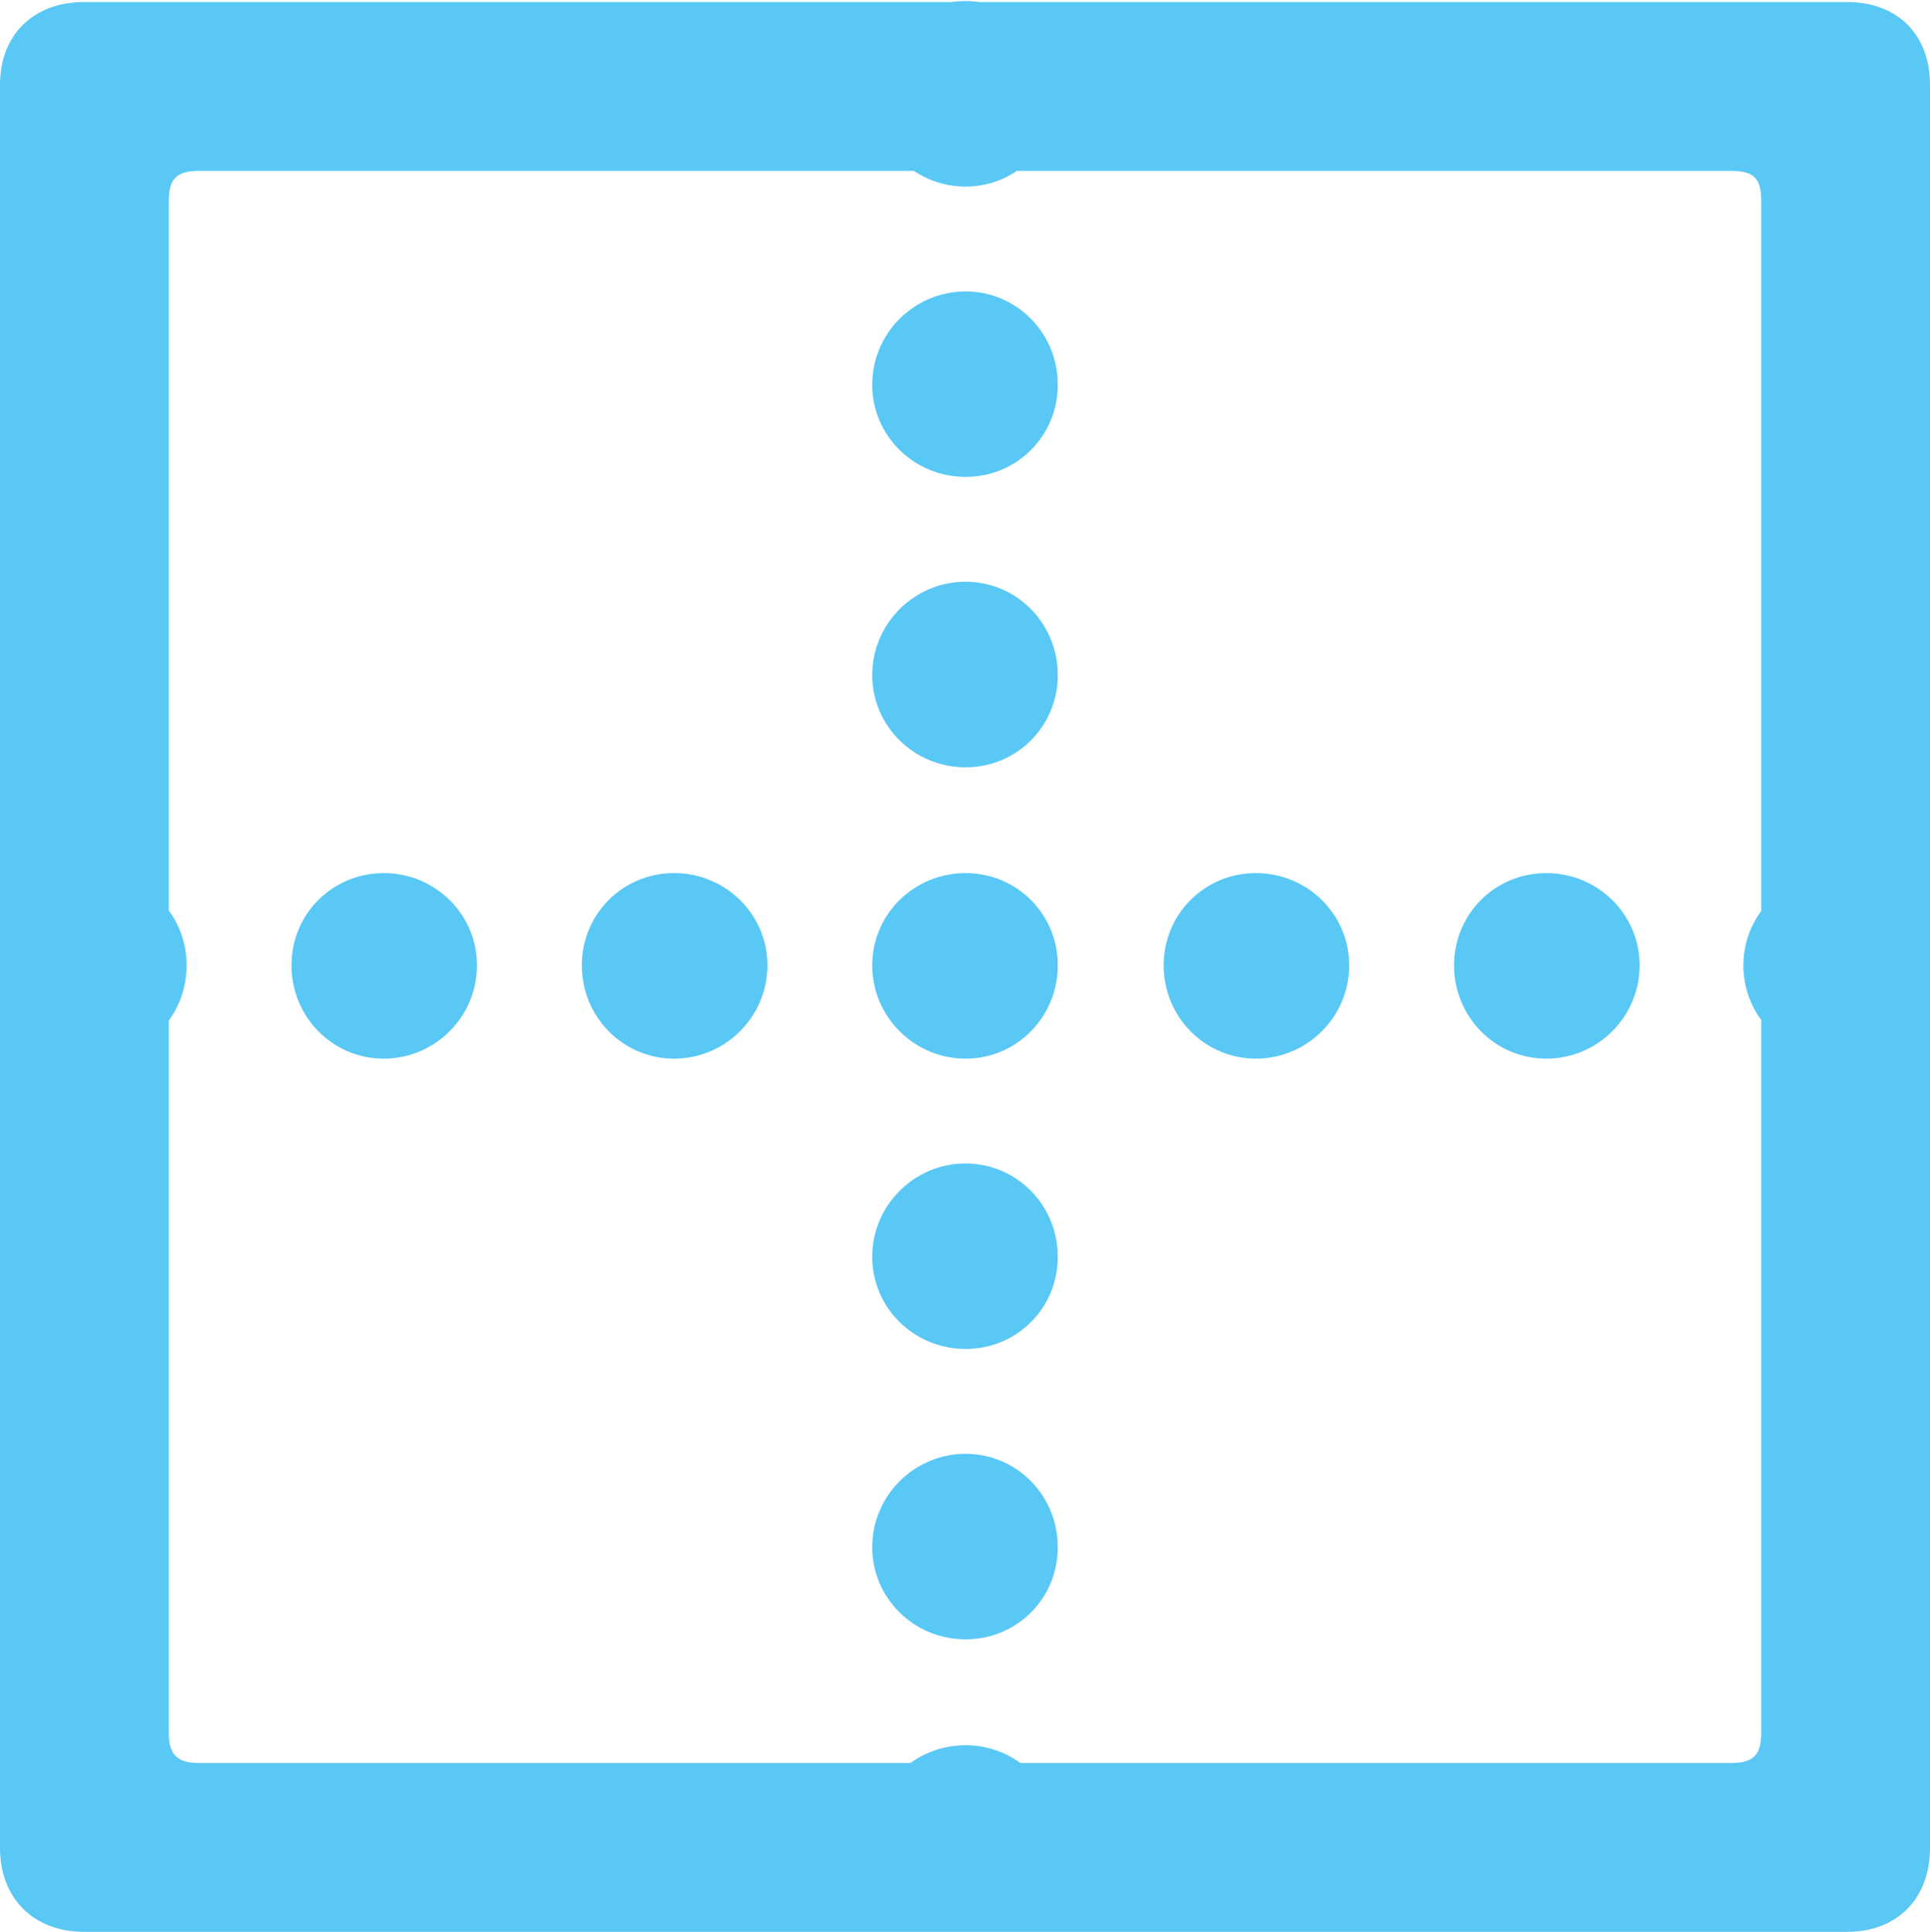 <?xml version="1.0" encoding="UTF-8"?>
<!--Generator: Apple Native CoreSVG 175.5-->
<!DOCTYPE svg
PUBLIC "-//W3C//DTD SVG 1.1//EN"
       "http://www.w3.org/Graphics/SVG/1.1/DTD/svg11.dtd">
<svg version="1.1" xmlns="http://www.w3.org/2000/svg" xmlns:xlink="http://www.w3.org/1999/xlink" width="22.473" height="22.498">
 <g>
  <rect height="22.498" opacity="0" width="22.473" x="0" y="0"/>
  <path d="M11.243 2.173C11.841 2.173 12.317 1.685 12.317 1.086C12.317 0.488 11.841 0.012 11.243 0.012C10.645 0.012 10.156 0.488 10.156 1.086C10.156 1.685 10.645 2.173 11.243 2.173ZM11.243 5.554C11.841 5.554 12.317 5.078 12.317 4.48C12.317 3.882 11.841 3.394 11.243 3.394C10.645 3.394 10.156 3.882 10.156 4.48C10.156 5.078 10.645 5.554 11.243 5.554ZM11.243 8.936C11.841 8.936 12.317 8.459 12.317 7.861C12.317 7.263 11.841 6.775 11.243 6.775C10.645 6.775 10.156 7.263 10.156 7.861C10.156 8.459 10.645 8.936 11.243 8.936ZM11.243 12.329C11.841 12.329 12.317 11.841 12.317 11.243C12.317 10.645 11.841 10.168 11.243 10.168C10.645 10.168 10.156 10.645 10.156 11.243C10.156 11.841 10.645 12.329 11.243 12.329ZM11.243 15.71C11.841 15.71 12.317 15.234 12.317 14.636C12.317 14.038 11.841 13.55 11.243 13.55C10.645 13.55 10.156 14.038 10.156 14.636C10.156 15.234 10.645 15.71 11.243 15.71ZM11.243 19.092C11.841 19.092 12.317 18.616 12.317 18.018C12.317 17.419 11.841 16.931 11.243 16.931C10.645 16.931 10.156 17.419 10.156 18.018C10.156 18.616 10.645 19.092 11.243 19.092ZM11.243 22.485C11.841 22.485 12.317 21.997 12.317 21.399C12.317 20.801 11.841 20.325 11.243 20.325C10.645 20.325 10.156 20.801 10.156 21.399C10.156 21.997 10.645 22.485 11.243 22.485ZM1.099 12.329C1.697 12.329 2.173 11.841 2.173 11.243C2.173 10.645 1.697 10.168 1.099 10.168C0.5 10.168 0.012 10.645 0.012 11.243C0.012 11.841 0.5 12.329 1.099 12.329ZM4.468 12.329C5.066 12.329 5.554 11.841 5.554 11.243C5.554 10.645 5.066 10.168 4.468 10.168C3.87 10.168 3.394 10.645 3.394 11.243C3.394 11.841 3.87 12.329 4.468 12.329ZM7.849 12.329C8.447 12.329 8.936 11.841 8.936 11.243C8.936 10.645 8.447 10.168 7.849 10.168C7.251 10.168 6.775 10.645 6.775 11.243C6.775 11.841 7.251 12.329 7.849 12.329ZM14.624 12.329C15.222 12.329 15.71 11.841 15.71 11.243C15.71 10.645 15.222 10.168 14.624 10.168C14.026 10.168 13.55 10.645 13.55 11.243C13.55 11.841 14.026 12.329 14.624 12.329ZM18.005 12.329C18.604 12.329 19.092 11.841 19.092 11.243C19.092 10.645 18.604 10.168 18.005 10.168C17.407 10.168 16.931 10.645 16.931 11.243C16.931 11.841 17.407 12.329 18.005 12.329ZM21.387 12.329C21.985 12.329 22.461 11.841 22.461 11.243C22.461 10.645 21.985 10.168 21.387 10.168C20.789 10.168 20.3 10.645 20.3 11.243C20.3 11.841 20.789 12.329 21.387 12.329ZM0 21.521C0 22.107 0.391 22.498 0.977 22.498L21.509 22.498C22.095 22.498 22.473 22.107 22.473 21.521L22.473 0.989C22.473 0.403 22.095 0.024 21.509 0.024L0.977 0.024C0.391 0.024 0 0.403 0 0.989ZM1.965 20.178L1.965 2.344C1.965 2.075 2.063 1.99 2.319 1.99L20.154 1.99C20.422 1.99 20.508 2.075 20.508 2.344L20.508 20.178C20.508 20.435 20.422 20.532 20.154 20.532L2.319 20.532C2.063 20.532 1.965 20.435 1.965 20.178Z" fill="#5ac8f5"/>
 </g>
</svg>
